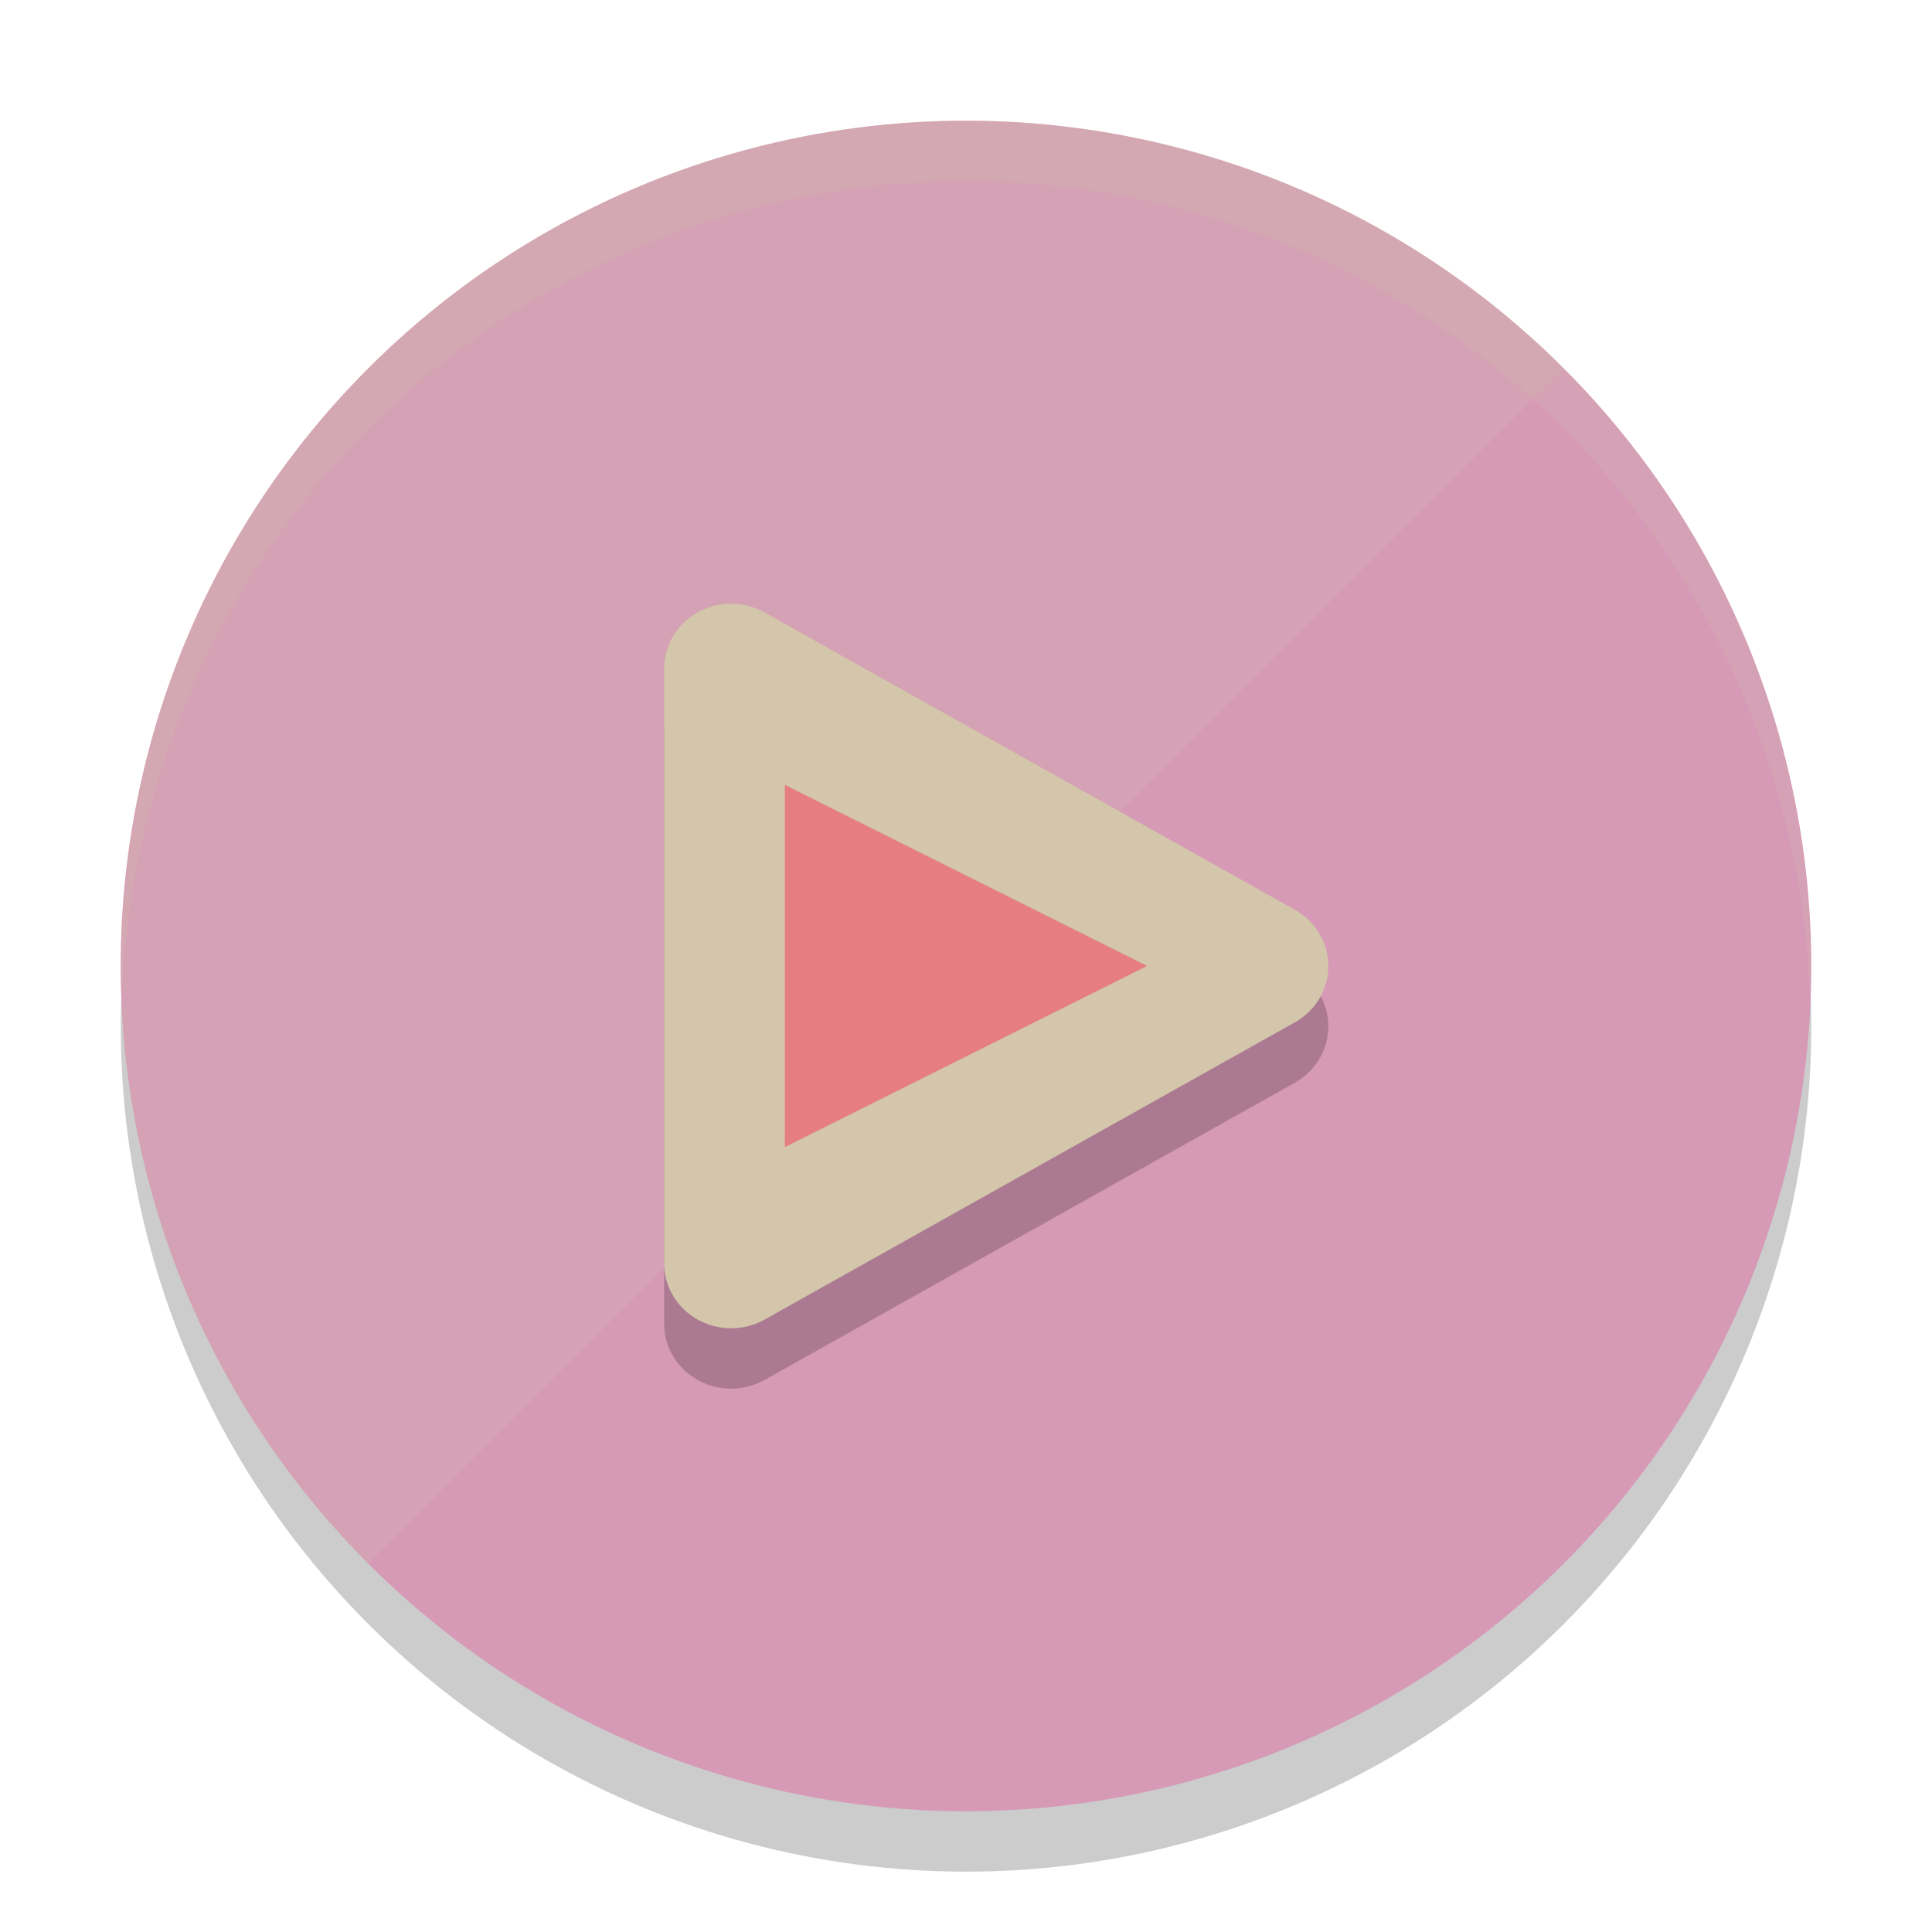 <svg xmlns="http://www.w3.org/2000/svg" width="32" height="32" version="1.1">
 <circle style="opacity:0.2" cx="-.707" cy="23.335" r="14" transform="rotate(-45)"/>
 <circle style="fill:#d699b6" cx="0" cy="22.627" r="14" transform="rotate(-45)"/>
 <path style="opacity:0.2;fill:#d3c6aa" d="M 25.899,6.101 6.101,25.899 c -5.467,-5.467 -5.467,-14.332 0,-19.799 5.467,-5.467 14.332,-5.467 19.799,0 z"/>
 <path style="opacity:0.2" d="M 12.135,11 A 1.11,1.077 0 0 0 11,12.077 v 9.847 a 1.11,1.077 0 0 0 1.663,0.933 l 8.782,-4.923 a 1.11,1.077 0 0 0 0,-1.867 L 12.663,11.144 A 1.11,1.077 0 0 0 12.135,11 Z"/>
 <path style="fill:#d3c6aa" d="M 12.135,10 A 1.11,1.077 0 0 0 11,11.077 v 9.847 a 1.11,1.077 0 0 0 1.663,0.933 l 8.782,-4.923 a 1.11,1.077 0 0 0 0,-1.867 L 12.663,10.144 A 1.11,1.077 0 0 0 12.135,10 Z"/>
 <path style="fill:#e67e80" d="M 13,13 19,15.999 13,19 Z"/>
 <path style="fill:#d3c6aa;opacity:0.2" d="M 16.205 2.002 A 14 14 0 0 0 6.1 6.1 A 14 14 0 0 0 2.025 16.443 A 14 14 0 0 1 6.1 7.1 A 14 14 0 0 1 25.9 7.1 A 14 14 0 0 1 29.975 16.557 A 14 14 0 0 0 25.9 6.1 A 14 14 0 0 0 16.205 2.002 z"/>
</svg>
